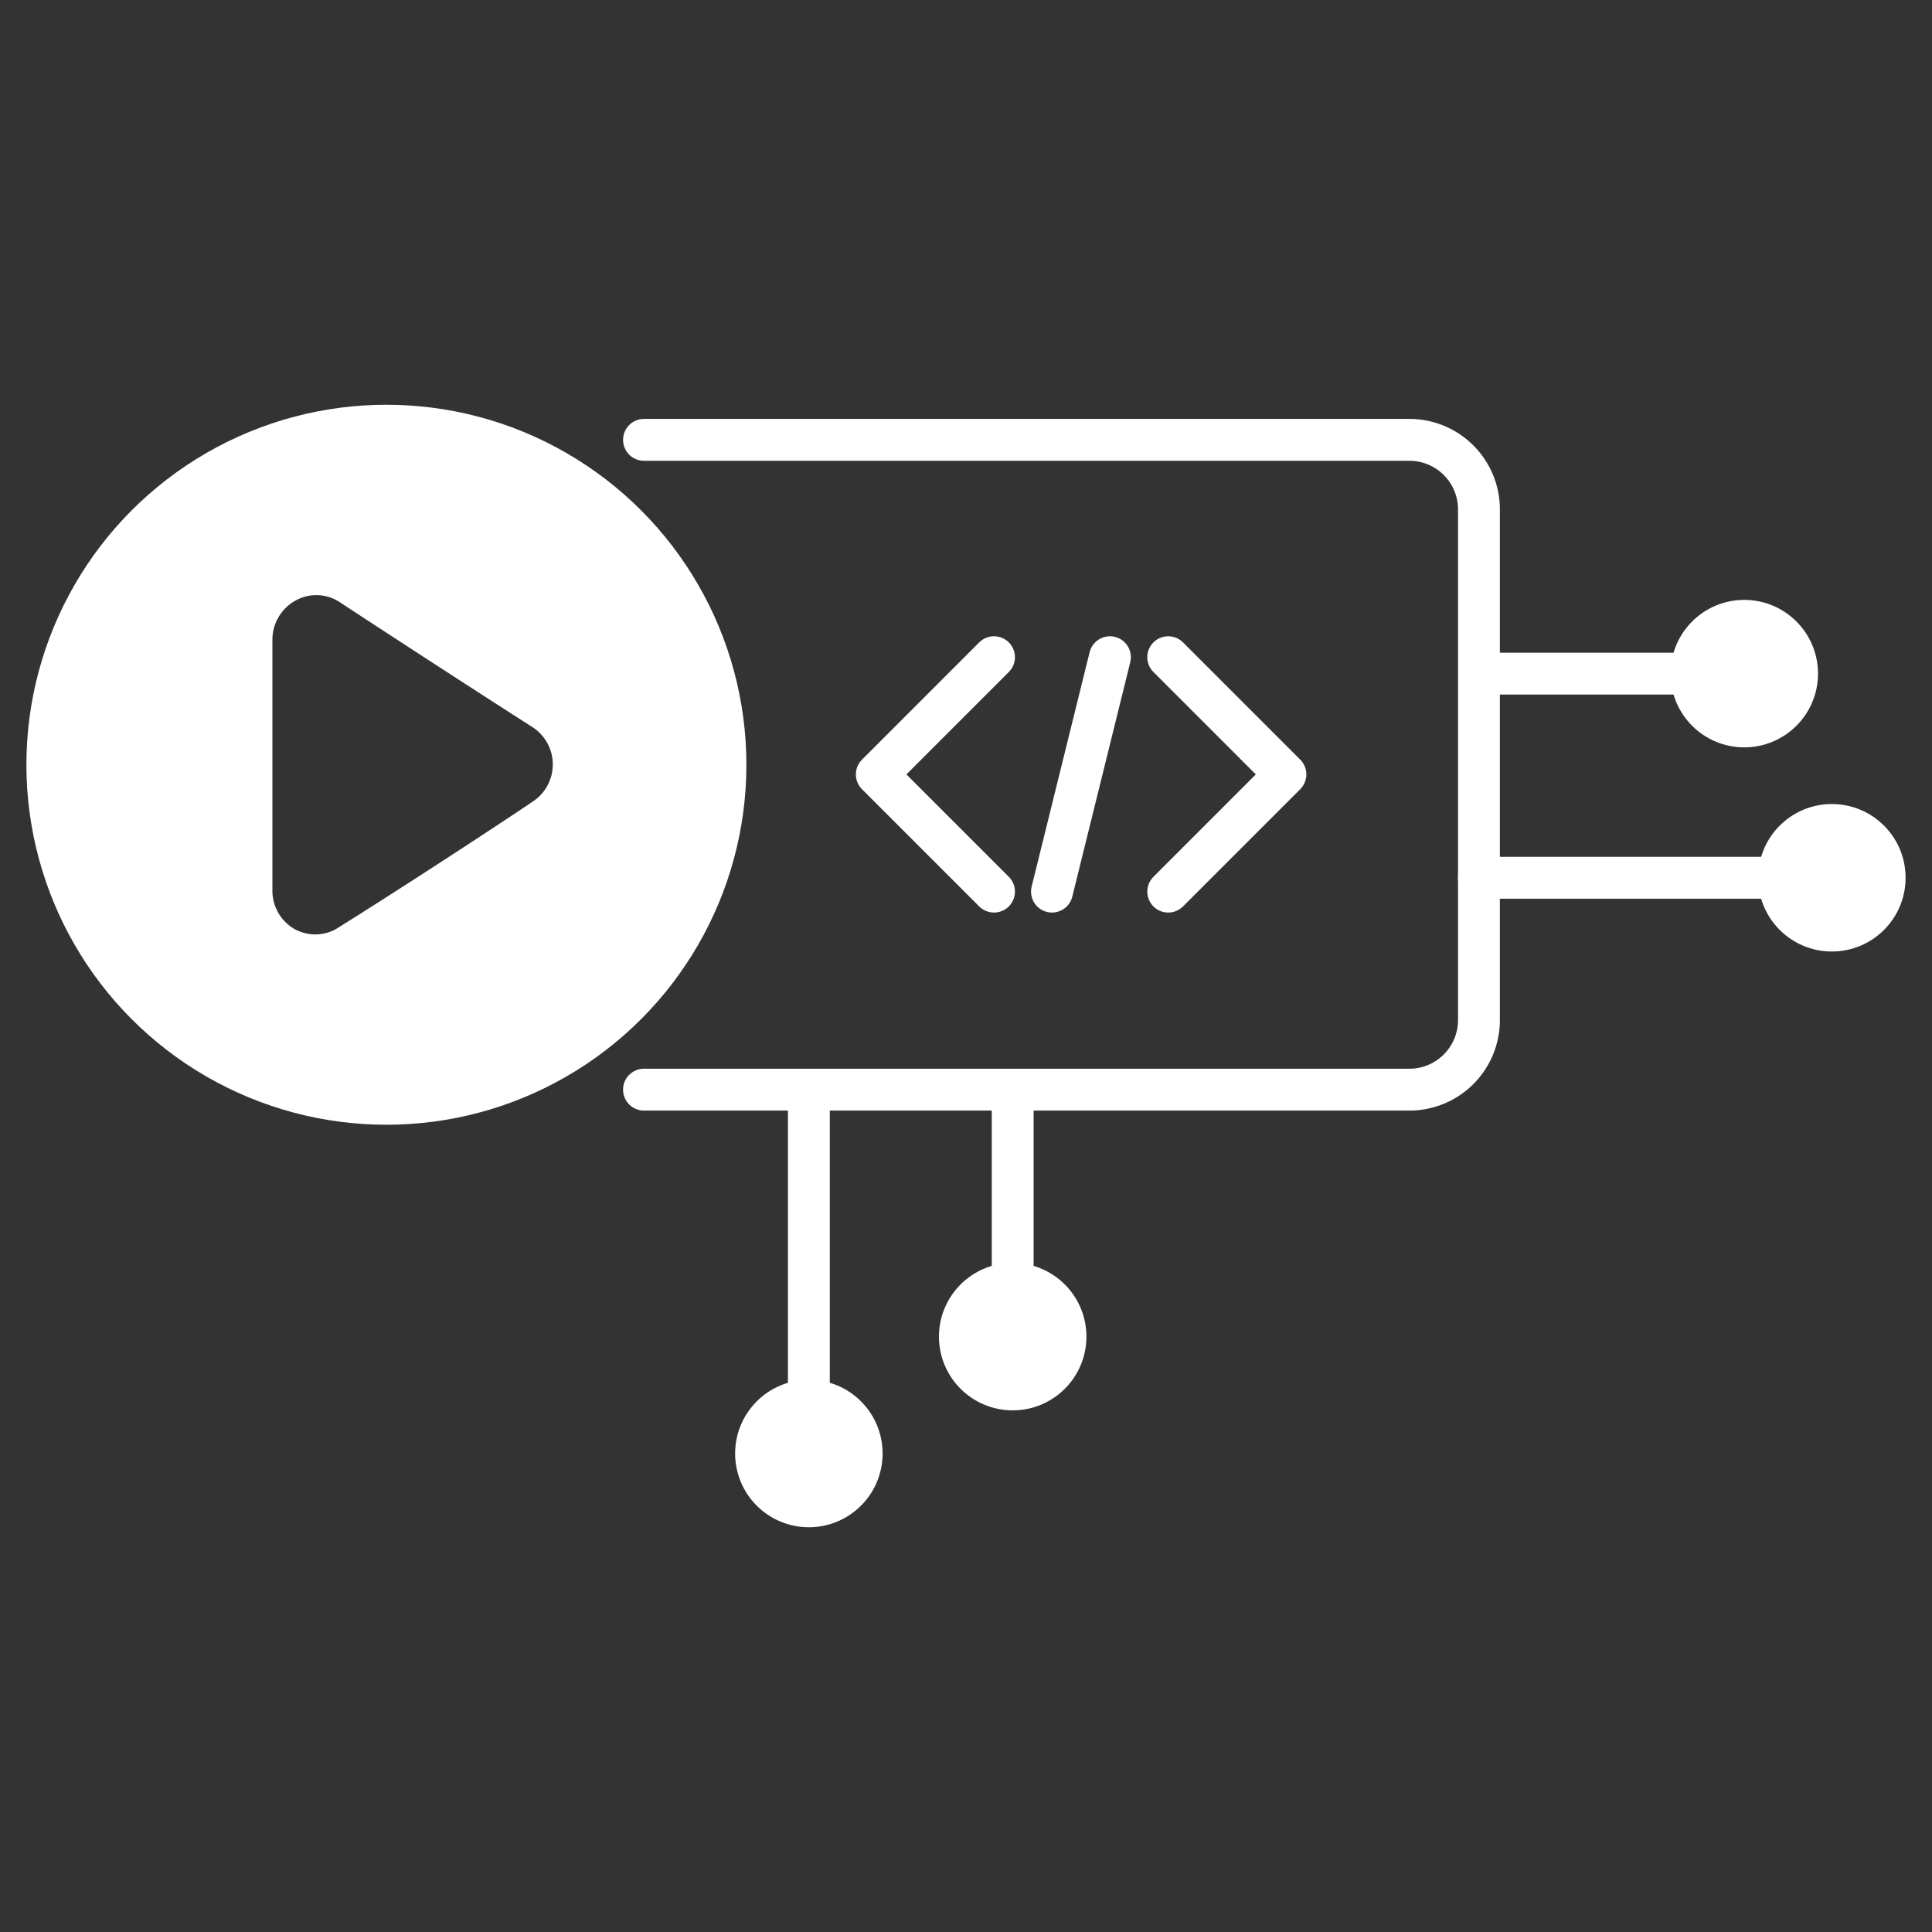 <svg id="Layer_1" data-name="Layer 1" xmlns="http://www.w3.org/2000/svg" viewBox="0 0 60 60"><rect x="0" y="0" width="60" height="60" fill="#333333" stroke="none"/><defs><style>.cls-1{fill:none;}.cls-1,.cls-2{stroke:#fff;stroke-linecap:round;stroke-linejoin:round;stroke-width:1.3px;}.cls-2,.cls-3{fill:#fff;}</style></defs><polyline class="cls-1" points="36.28 20.41 39.92 24.05 36.28 27.69"/><polyline class="cls-1" points="30.87 27.69 27.23 24.05 30.87 20.41"/><line class="cls-1" x1="34.47" y1="20.41" x2="32.67" y2="27.69"/><path class="cls-1" d="M20,13.66H43.77a2.16,2.16,0,0,1,2.16,2.16V31.68a2.16,2.16,0,0,1-2.16,2.16H20"/><line class="cls-1" x1="25.12" y1="34.18" x2="25.12" y2="43.12"/><line class="cls-1" x1="31.45" y1="33.88" x2="31.45" y2="39.49"/><circle class="cls-2" cx="31.45" cy="41.51" r="1.64"/><circle class="cls-2" cx="25.12" cy="45.14" r="1.64"/><line class="cls-1" x1="45.93" y1="27.26" x2="54.87" y2="27.26"/><line class="cls-1" x1="46.47" y1="20.92" x2="52.15" y2="20.92"/><circle class="cls-2" cx="54.17" cy="20.92" r="1.64"/><circle class="cls-2" cx="56.89" cy="27.26" r="1.64"/><circle class="cls-1" cx="12" cy="23.75" r="10.53"/><path class="cls-3" d="M12,13.22A10.53,10.53,0,1,0,22.53,23.75,10.52,10.52,0,0,0,12,13.22Zm4.55,11.67h0c-1.48,1-4.46,2.93-6,3.89a1.34,1.34,0,0,1-.76.24,1.4,1.4,0,0,1-.63-.16,1.37,1.37,0,0,1-.7-1.23V19.85a1.39,1.39,0,0,1,.72-1.2,1.32,1.32,0,0,1,1.37.05c1.52,1,4.51,2.94,6,3.89a1.38,1.38,0,0,1,0,2.3Z"/></svg>